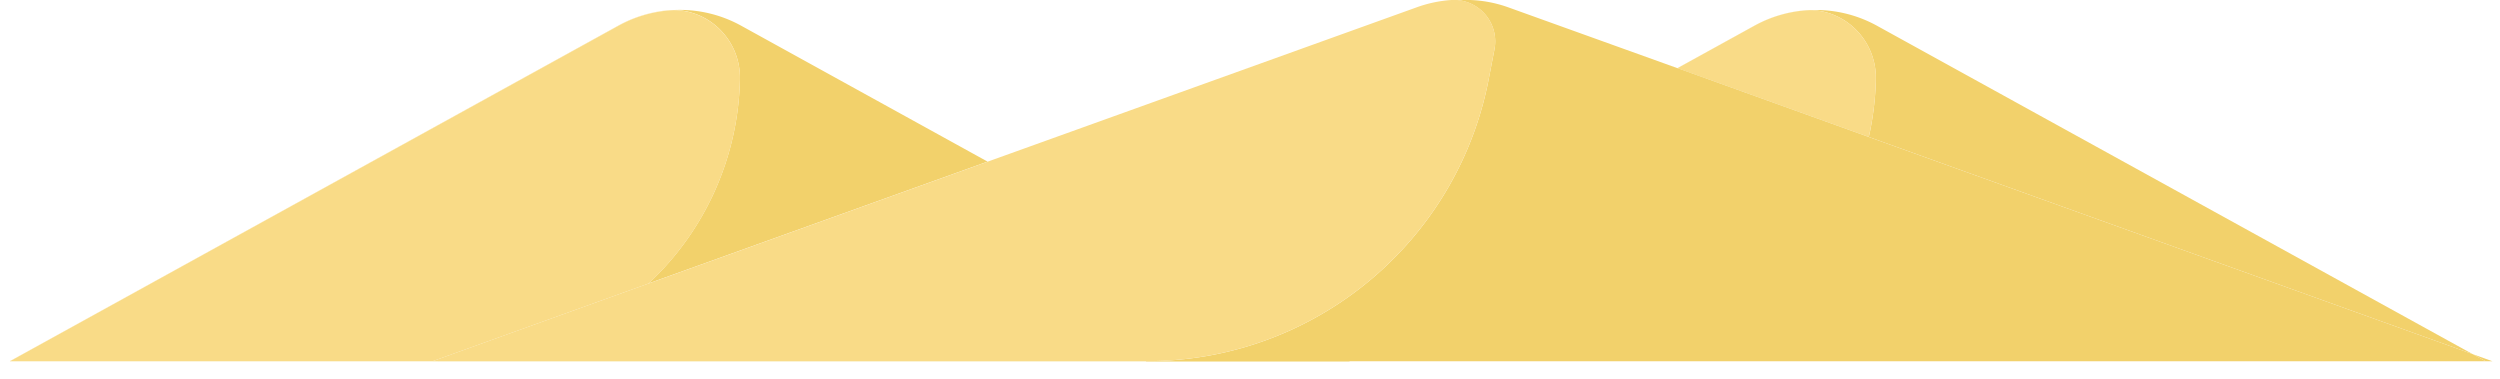 <svg id="Layer_1" data-name="Layer 1" xmlns="http://www.w3.org/2000/svg" viewBox="0 0 1087.6 164.67"><defs><style>.cls-1{fill:#f2d16b;}.cls-2{fill:#f9db87;}</style></defs><polygon class="cls-1" points="587.04 157.09 587.17 157.16 498.48 157.16 498.55 157.12 498.61 157.09 587.04 157.09"/><path class="cls-1" d="M816.07,34.48c0-.22,0-.45,0-.67,0-16.14-13-29.33-28.83-29.4a55.21,55.21,0,0,1,29.34,6.8l259.18,142.88L813,59.59A124.91,124.91,0,0,0,816.07,34.48Z"/><path class="cls-1" d="M429.64,70.31l-147.5,53a125,125,0,0,0,39.77-88.87c0-.22,0-.44,0-.65,0-16.15-13-29.35-28.84-29.42a55.21,55.21,0,0,1,29.34,6.8Z"/><polygon class="cls-1" points="587.17 157.16 4.31 157.16 4.44 157.09 190.96 157.09 190.88 157.12 498.55 157.12 498.61 157.09 587.04 157.09 587.17 157.16"/><path class="cls-2" d="M321.92,33.83c0,.21,0,.43,0,.65a125,125,0,0,1-39.77,88.87l-93.83,33.74H4.44L269.07,11.21a55,55,0,0,1,24-6.8C308.9,4.48,321.92,17.68,321.92,33.83Z"/><path class="cls-2" d="M269.07,11.21,4.44,157.09H4.31l264.76-146a55.32,55.32,0,0,1,20.85-6.56,30.68,30.68,0,0,1,3.16-.16A55,55,0,0,0,269.07,11.21Z"/><path class="cls-2" d="M816.08,33.81c0,.22,0,.45,0,.67A124.91,124.91,0,0,1,813,59.59L729.77,29.66l33.47-18.45a55,55,0,0,1,24-6.8C803.06,4.48,816.08,17.67,816.08,33.81Z"/><path class="cls-2" d="M787.25,4.41a55,55,0,0,0-24,6.8L729.77,29.66l-.09,0,33.56-18.5a55.32,55.32,0,0,1,20.85-6.56A30.68,30.68,0,0,1,787.25,4.41Z"/><path class="cls-1" d="M1081.34,157.16H587.17l-.13-.07H501.49a150.85,150.85,0,0,0,60.61-13.75,151.87,151.87,0,0,0,65.15-57.16h0a.34.34,0,0,0,.07-.11,150.93,150.93,0,0,0,20.32-51.6l2.5-12.92A18.06,18.06,0,0,0,634.07.07a55.26,55.26,0,0,1,22.17,3.15l73.44,26.41.09,0L813,59.59l262.79,94.5Z"/><polygon class="cls-1" points="587.04 157.09 587.17 157.16 190.77 157.16 190.88 157.12 498.55 157.12 498.61 157.09 587.04 157.09"/><polygon class="cls-1" points="1084.31 157.16 1081.34 157.16 1075.77 154.09 1084.31 157.16"/><polygon class="cls-2" points="190.96 157.09 190.88 157.12 188.23 157.12 188.31 157.09 190.96 157.09"/><path class="cls-2" d="M650.14,21.54l-2.5,12.92a150.93,150.93,0,0,1-20.32,51.6.34.34,0,0,1-.07.11h0a151.87,151.87,0,0,1-65.15,57.16,150.85,150.85,0,0,1-60.61,13.75h-2.88l-.06,0H190.88l.08,0h-2.65l93.83-33.74,147.5-53L616.31,3.19A55.07,55.07,0,0,1,631.46,0a15.7,15.7,0,0,1,2.57,0h0A18.06,18.06,0,0,1,650.14,21.54Z"/><path class="cls-2" d="M501.49,157.09c-.84,0-1.69,0-2.54,0h-.4l.06,0Z"/></svg>